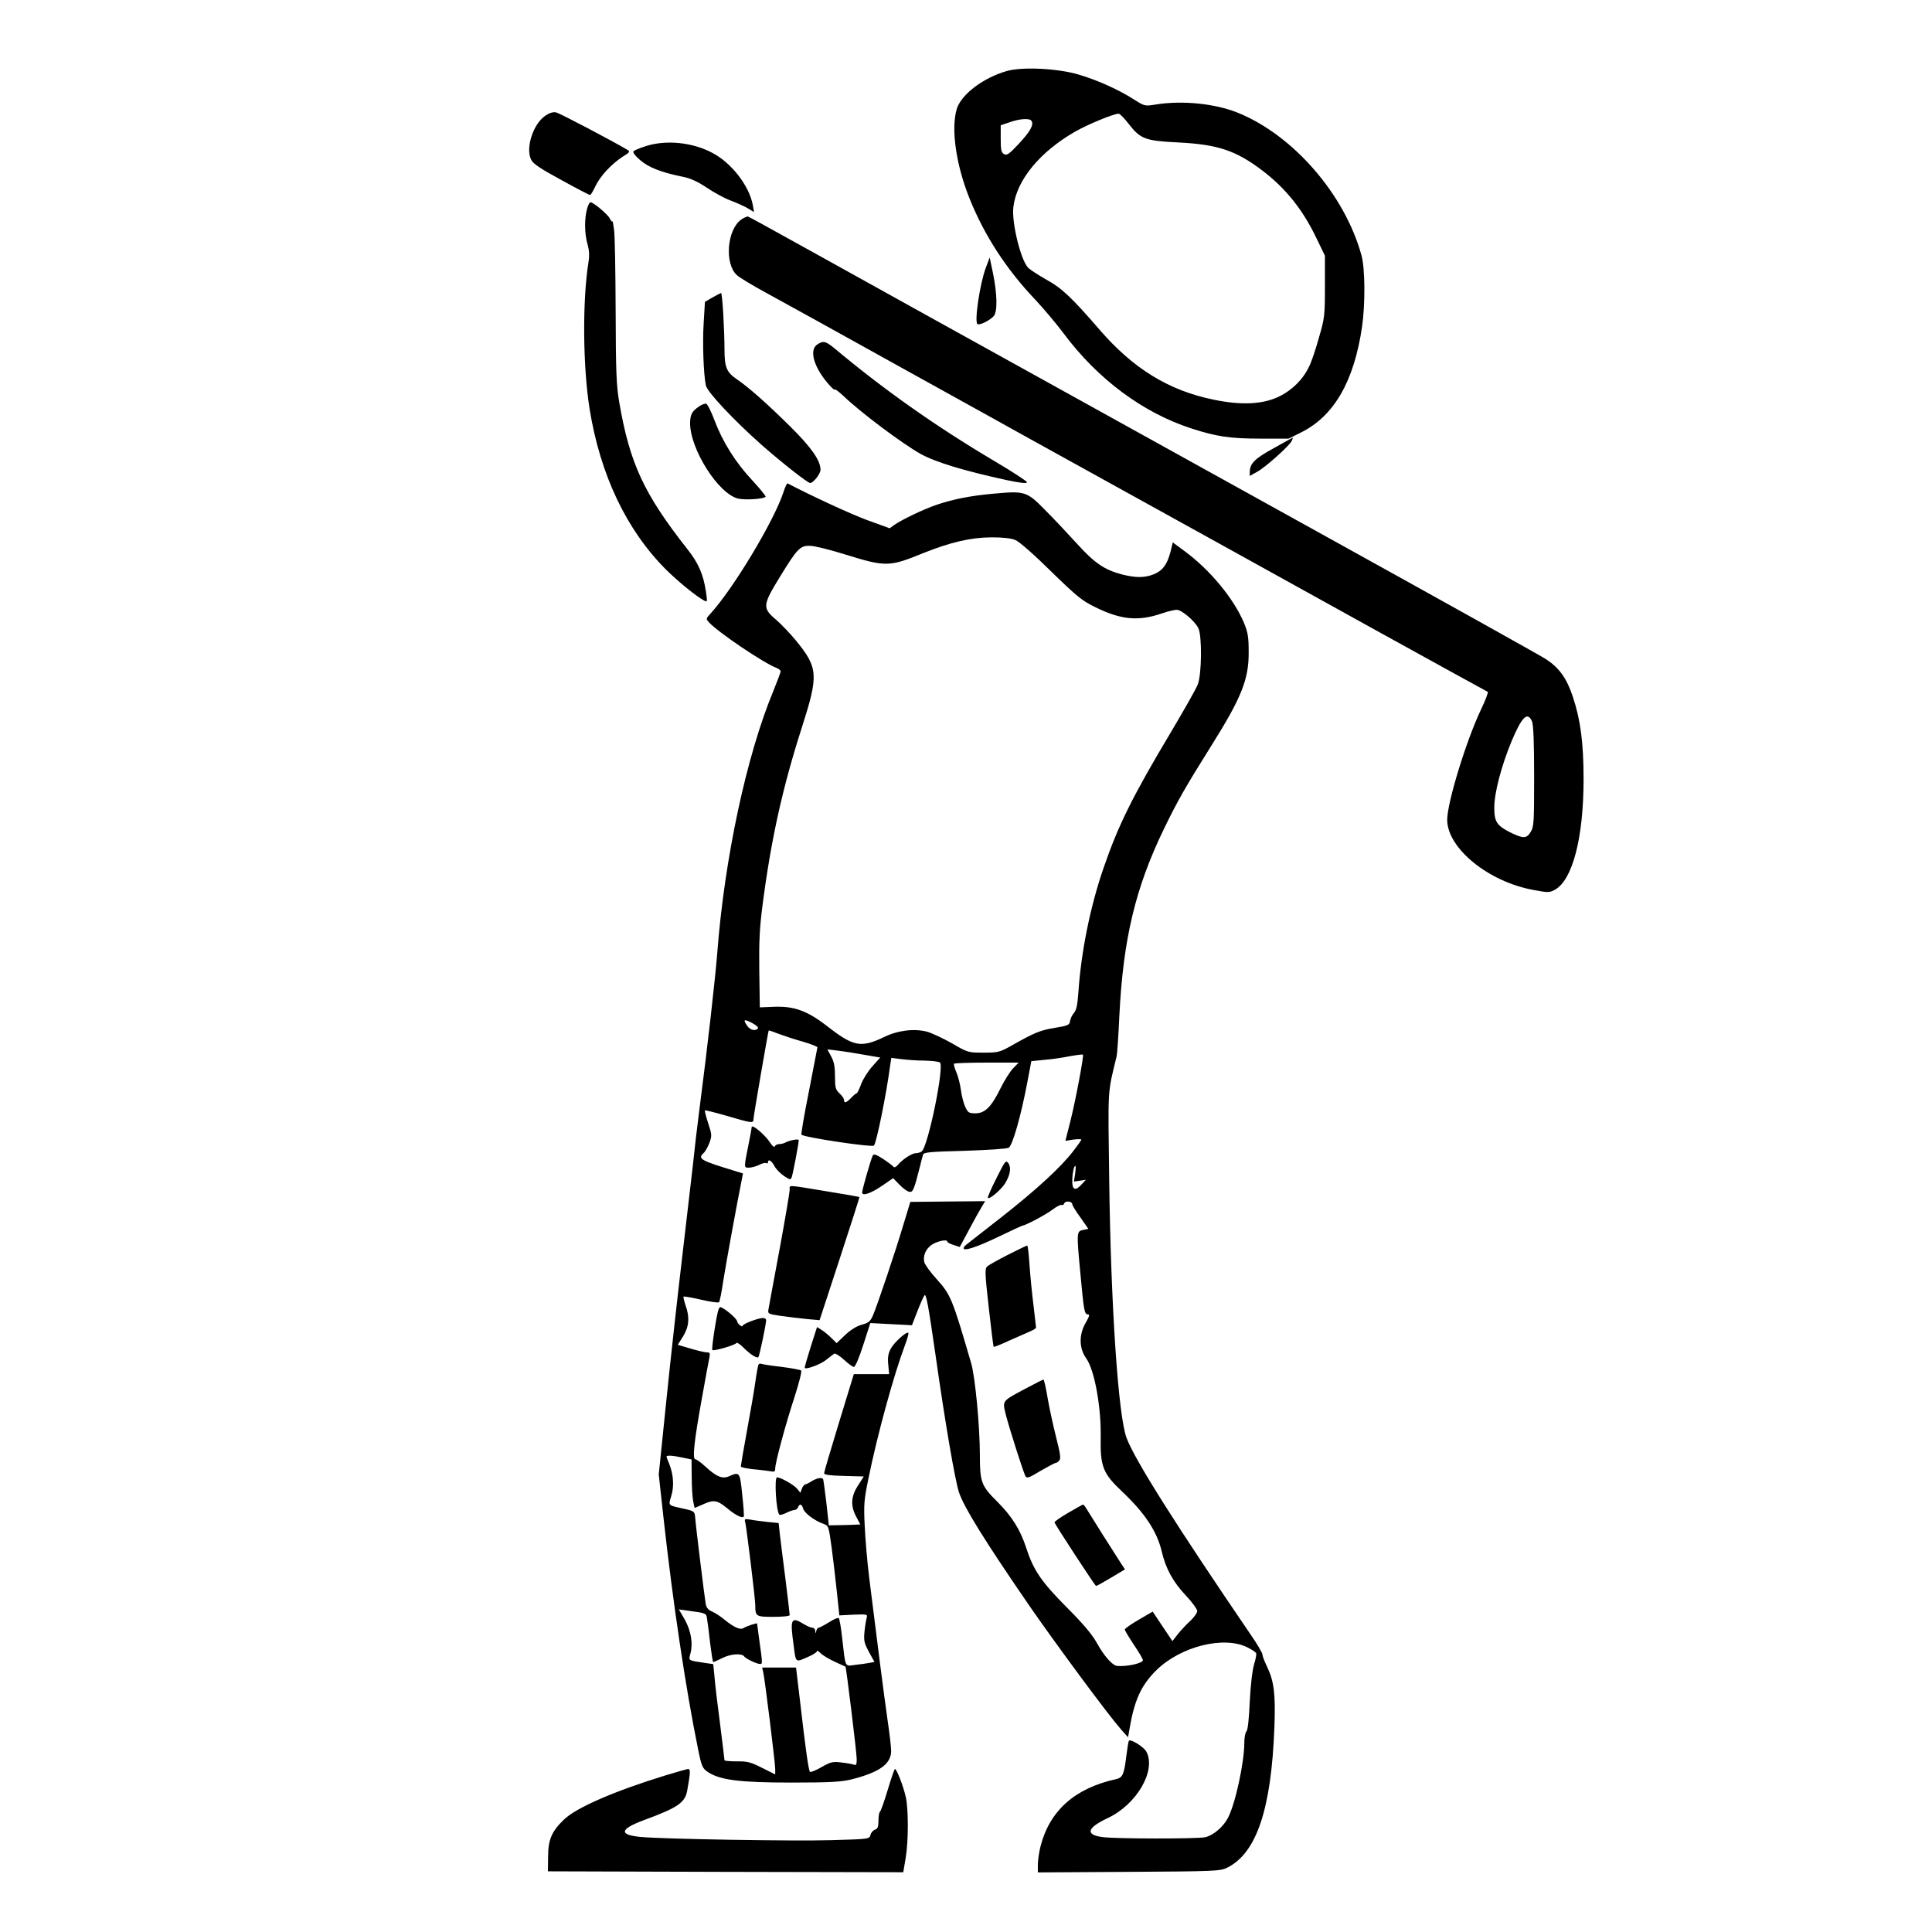 <?xml version="1.0" standalone="no"?>
<!DOCTYPE svg PUBLIC "-//W3C//DTD SVG 20010904//EN"
 "http://www.w3.org/TR/2001/REC-SVG-20010904/DTD/svg10.dtd">
<svg version="1.0" xmlns="http://www.w3.org/2000/svg"
 width="2048pt" height="2048pt" viewBox="0 0 2048 2048"
 preserveAspectRatio="xMidYMid meet">
<g transform="translate(0,2048) scale(0.192,-0.192)"
fill="#000000" stroke="none">
<path d="M5560 10275 c-131 -37 -254 -130 -278 -211 -32 -109 -4 -306 70 -491
81 -203 203 -392 363 -560 46 -49 117 -133 158 -188 188 -252 437 -437 705
-524 139 -45 214 -56 382 -56 l155 0 70 35 c181 91 291 282 335 583 18 123 17
321 -3 393 -92 337 -378 666 -685 789 -124 50 -305 68 -449 45 -62 -10 -63
-10 -120 26 -83 54 -205 109 -308 139 -114 34 -308 44 -395 20z m672 -293 c65
-83 90 -93 277 -102 216 -11 316 -45 462 -156 128 -98 222 -215 297 -372 l47
-97 0 -170 c0 -161 -2 -176 -33 -282 -17 -62 -41 -133 -53 -157 -33 -72 -93
-132 -166 -168 -90 -44 -209 -50 -362 -18 -247 50 -444 171 -629 385 -154 178
-209 231 -297 279 -46 26 -91 56 -100 66 -41 46 -91 252 -80 335 18 148 147
304 341 415 68 39 210 98 240 99 6 1 31 -25 56 -57z m-537 17 c14 -21 -7 -58
-69 -125 -55 -59 -67 -67 -83 -58 -15 9 -18 24 -18 85 l0 74 50 17 c57 20 111
23 120 7z M3011 10028 c-68 -46 -111 -180 -78 -244 11 -22 53 -50 166 -111 83
-46 154 -83 159 -83 4 1 17 22 29 48 26 56 89 123 150 163 41 25 43 29 26 39
-84 50 -373 202 -393 206 -16 4 -37 -3 -59 -18z M3566 9860 c-32 -10 -63 -23
-68 -28 -6 -6 8 -25 36 -49 47 -41 116 -68 239 -93 40 -8 81 -27 130 -60 40
-27 99 -59 132 -71 32 -12 74 -31 93 -42 l35 -21 -7 40 c-20 105 -117 231
-222 286 -109 59 -256 74 -368 38z M3241 9513 c-15 -53 -14 -141 3 -195 9 -33
11 -61 5 -99 -34 -212 -31 -577 6 -809 59 -366 204 -670 423 -889 66 -65 166
-147 208 -169 20 -11 20 -10 11 51 -14 93 -41 155 -102 232 -240 305 -318 473
-376 810 -16 94 -19 166 -20 505 -1 217 -4 420 -9 450 -4 30 -8 51 -9 45 -1
-5 -7 1 -14 15 -12 24 -91 90 -107 90 -5 0 -14 -17 -19 -37z M4092 9454 c-78
-55 -93 -243 -24 -306 15 -14 88 -58 162 -98 74 -40 421 -232 770 -426 349
-193 655 -363 680 -377 808 -447 1484 -820 1945 -1076 319 -176 584 -322 589
-324 4 -1 -12 -45 -37 -97 -82 -172 -187 -515 -187 -610 1 -157 228 -342 477
-387 79 -15 88 -15 117 1 98 53 159 287 159 611 0 200 -17 328 -59 454 -34
103 -75 160 -148 208 -34 22 -574 323 -1201 670 -627 347 -1592 882 -2145
1188 -1186 658 -1053 585 -1065 585 -6 0 -21 -7 -33 -16z m4366 -2769 c8 -18
12 -114 12 -303 0 -259 -1 -279 -20 -310 -22 -36 -41 -36 -114 0 -72 37 -86
58 -86 136 0 81 39 231 97 370 56 132 86 161 111 107z M5443 9189 c-33 -87
-65 -301 -46 -312 12 -7 67 20 89 44 22 24 20 121 -4 239 l-18 85 -21 -56z
M3933 9024 l-41 -24 -7 -117 c-7 -109 -1 -280 12 -344 7 -36 154 -192 305
-326 116 -102 257 -213 271 -213 17 0 57 50 57 73 0 52 -51 124 -168 240 -133
131 -226 213 -294 260 -56 38 -68 66 -68 162 0 111 -12 315 -19 314 -3 -1 -25
-12 -48 -25z M4511 8764 c-47 -33 -14 -135 74 -230 14 -15 25 -23 25 -18 0 4
19 -10 43 -32 96 -93 329 -267 429 -323 85 -47 242 -94 476 -145 76 -16 112
-20 112 -12 0 6 -80 58 -178 116 -329 195 -610 394 -883 622 -51 42 -64 45
-98 22z M3860 8423 c-40 -27 -49 -45 -50 -91 -1 -144 156 -392 265 -418 38 -9
140 -3 152 10 3 3 -30 43 -73 90 -93 99 -164 212 -210 334 -18 48 -38 88 -46
90 -7 1 -24 -5 -38 -15z M7032 8192 c-104 -57 -131 -84 -132 -130 l0 -23 41
23 c46 25 174 140 190 169 5 11 8 19 7 19 -2 0 -50 -26 -106 -58z M4325 7948
c-52 -158 -276 -531 -403 -670 -25 -27 -25 -28 -7 -48 48 -53 301 -224 372
-251 13 -5 23 -13 23 -19 0 -5 -18 -53 -39 -105 -149 -357 -271 -927 -311
-1450 -11 -139 -52 -506 -100 -875 -11 -85 -27 -220 -35 -300 -9 -80 -36 -311
-60 -515 -24 -203 -63 -554 -86 -780 l-42 -409 27 -246 c51 -461 122 -937 189
-1265 20 -100 25 -111 54 -131 67 -45 175 -59 463 -59 218 0 277 4 333 18 153
39 217 85 217 157 0 21 -9 99 -20 172 -19 131 -62 469 -101 783 -11 88 -22
219 -25 290 -6 116 -3 144 21 260 49 241 140 572 200 731 14 37 23 69 20 72
-9 10 -80 -54 -98 -89 -13 -25 -17 -48 -13 -86 l5 -53 -98 0 -97 0 -82 -268
c-45 -147 -82 -272 -82 -279 0 -9 32 -13 110 -15 l109 -3 -32 -50 c-39 -60
-42 -111 -10 -172 l23 -43 -48 -2 c-26 -1 -65 -2 -87 -2 l-39 -1 -13 120 c-8
66 -16 126 -18 133 -5 15 -36 9 -70 -13 -11 -7 -24 -13 -30 -14 -5 -1 -14 -12
-18 -24 l-8 -22 -17 21 c-17 22 -91 64 -112 64 -16 0 -5 -188 13 -206 3 -3 20
1 38 10 18 9 38 16 46 16 7 0 16 7 19 15 9 22 21 18 28 -7 6 -24 61 -66 111
-84 30 -11 30 -12 47 -135 9 -68 22 -180 29 -247 l13 -124 78 4 c75 3 79 2 73
-17 -3 -11 -9 -45 -12 -76 -5 -50 -2 -63 24 -112 l31 -56 -27 -5 c-14 -3 -49
-8 -78 -11 -61 -8 -54 -20 -73 145 -6 58 -15 108 -19 113 -4 4 -28 -6 -54 -23
-26 -16 -52 -30 -57 -30 -5 0 -11 -8 -13 -17 -4 -17 -5 -17 -6 0 0 9 -8 17
-16 17 -8 0 -29 9 -47 20 -71 43 -77 31 -56 -120 13 -97 7 -93 86 -58 23 10
42 23 42 28 0 6 9 1 21 -11 12 -12 46 -32 78 -47 31 -14 57 -26 59 -27 4 -3
62 -476 62 -511 0 -29 -3 -35 -16 -30 -9 3 -40 9 -69 12 -48 6 -59 3 -110 -26
-31 -18 -59 -29 -63 -26 -8 9 -24 122 -53 374 l-24 202 -93 0 -94 0 6 -27 c10
-45 66 -501 66 -533 l0 -30 -72 36 c-63 32 -82 37 -140 36 -38 0 -68 3 -68 6
0 4 -11 93 -24 197 -14 105 -28 222 -31 262 l-7 72 -42 6 c-100 15 -95 12 -84
53 15 55 3 126 -32 188 l-32 55 44 -6 c110 -15 107 -14 112 -48 3 -18 11 -78
17 -135 7 -56 14 -102 17 -102 2 0 25 10 51 23 45 23 108 27 120 8 9 -12 68
-41 86 -41 16 0 16 -4 -5 147 -5 39 -10 74 -10 76 0 5 -60 -15 -77 -26 -16
-10 -52 6 -100 45 -22 19 -55 40 -71 47 -22 9 -32 21 -36 44 -6 35 -54 422
-58 476 -3 33 -5 35 -63 48 -90 20 -85 15 -69 70 17 53 12 120 -11 177 -8 19
-15 38 -15 41 0 8 35 6 89 -6 l49 -10 1 -97 c0 -53 4 -114 8 -134 l8 -37 44
19 c61 28 80 25 134 -19 46 -39 84 -58 93 -48 3 2 -1 57 -8 121 -13 126 -14
128 -73 102 -37 -16 -69 -3 -132 55 -24 22 -48 39 -54 39 -17 0 -7 98 35 330
19 107 38 210 42 228 5 27 4 32 -12 32 -11 0 -51 9 -91 21 l-71 21 29 46 c33
53 38 105 14 172 -8 24 -13 45 -11 48 3 2 46 -5 97 -17 51 -12 95 -18 99 -14
4 5 15 60 24 123 15 94 75 424 102 557 l6 31 -116 36 c-115 36 -133 49 -102
76 8 6 22 31 32 55 15 42 15 46 -6 110 -12 36 -20 68 -18 71 3 2 58 -12 124
-31 136 -40 144 -41 144 -17 0 16 81 485 84 489 1 2 27 -7 57 -19 30 -11 90
-31 134 -43 44 -13 79 -27 78 -31 -1 -5 -22 -114 -47 -243 -26 -129 -44 -236
-41 -239 15 -15 389 -71 400 -60 14 13 69 286 89 438 l7 46 57 -7 c31 -4 89
-8 127 -8 39 -1 76 -5 84 -10 27 -17 -66 -470 -101 -492 -7 -5 -21 -9 -31 -9
-22 0 -74 -34 -99 -64 -11 -13 -21 -17 -25 -11 -5 6 -30 25 -57 43 -37 24 -52
29 -57 20 -10 -18 -59 -189 -59 -205 0 -22 49 -5 113 39 l58 40 34 -35 c18
-19 42 -37 54 -40 21 -5 27 8 61 143 6 25 13 52 16 61 4 14 36 17 230 22 124
4 233 11 243 17 21 11 69 180 103 362 l22 116 70 7 c39 3 103 12 141 20 39 7
72 11 74 9 6 -5 -40 -250 -69 -366 l-28 -110 44 7 c24 3 44 3 44 0 0 -4 -20
-32 -44 -63 -68 -89 -205 -215 -399 -367 -99 -77 -185 -145 -193 -151 -8 -6
-14 -15 -14 -19 0 -18 75 7 194 64 70 34 129 61 131 61 15 0 127 59 164 87 24
18 47 30 52 27 5 -3 12 1 15 9 6 16 44 11 44 -5 0 -6 20 -39 45 -73 l44 -63
-29 -6 c-36 -7 -37 -11 -15 -242 19 -204 22 -224 41 -224 11 0 9 -10 -11 -45
-39 -66 -38 -142 2 -198 46 -64 83 -268 80 -437 -3 -160 13 -199 117 -297 128
-121 194 -222 220 -332 22 -94 62 -168 133 -243 35 -37 63 -76 63 -86 0 -10
-17 -34 -37 -53 -21 -19 -52 -52 -69 -73 l-31 -40 -55 82 -54 81 -77 -45 c-42
-24 -77 -49 -77 -54 0 -5 23 -43 50 -84 28 -41 50 -79 50 -85 0 -17 -88 -37
-142 -32 -26 2 -73 55 -114 130 -26 46 -76 105 -164 193 -141 142 -184 205
-224 328 -33 102 -79 175 -163 259 -85 84 -93 107 -93 250 0 164 -26 434 -48
511 -105 360 -113 378 -191 465 -34 37 -64 79 -68 93 -8 34 7 71 38 94 28 21
89 35 89 20 0 -5 16 -13 35 -19 l34 -11 52 97 c28 53 60 110 70 126 l18 30
-207 -2 -206 -2 -39 -128 c-42 -142 -141 -436 -167 -498 -15 -34 -24 -42 -62
-52 -29 -8 -61 -28 -92 -57 l-47 -45 -27 27 c-15 15 -39 35 -54 45 l-27 17
-36 -112 c-19 -61 -34 -113 -32 -114 9 -9 85 19 116 43 20 16 41 32 47 36 6 3
30 -12 53 -33 24 -22 48 -40 55 -40 8 0 29 49 52 121 l39 121 115 -6 115 -6
29 75 c16 41 34 82 40 90 9 13 22 -57 60 -322 55 -388 109 -701 131 -767 30
-86 139 -262 389 -626 151 -218 432 -598 504 -680 l40 -45 7 40 c27 163 64
246 149 330 134 132 374 192 504 126 22 -11 43 -25 47 -31 3 -5 -2 -33 -11
-62 -10 -33 -19 -110 -24 -206 -4 -94 -11 -157 -18 -164 -7 -7 -12 -35 -12
-62 0 -108 -49 -337 -90 -415 -26 -51 -82 -98 -127 -108 -49 -9 -491 -9 -566
1 -97 13 -86 51 29 105 160 75 269 263 213 367 -13 25 -86 71 -96 60 -3 -2 -9
-42 -15 -88 -12 -98 -20 -116 -56 -124 -227 -50 -366 -173 -417 -370 -8 -32
-15 -78 -15 -101 l0 -44 503 3 c477 3 504 4 542 23 162 80 244 322 261 775 7
184 -2 255 -41 336 -14 28 -25 58 -25 66 0 8 -27 55 -61 104 -420 616 -641
966 -689 1091 -46 122 -87 728 -96 1423 -7 524 -10 474 41 685 3 11 10 112 15
224 21 422 88 704 245 1029 76 156 115 226 263 462 166 264 207 367 206 515 0
85 -4 109 -26 163 -57 135 -188 293 -328 396 l-65 48 -13 -53 c-18 -69 -43
-103 -92 -123 -51 -20 -99 -20 -175 -1 -98 26 -151 62 -249 170 -50 55 -129
139 -177 187 -100 102 -111 105 -284 89 -126 -11 -226 -31 -316 -62 -70 -24
-189 -81 -231 -110 l-26 -19 -124 45 c-94 35 -302 131 -440 203 -3 1 -14 -21
-23 -50z m1281 -263 c21 -8 106 -83 197 -173 145 -141 171 -162 247 -199 141
-69 236 -77 365 -33 32 11 69 20 82 20 26 0 98 -60 119 -101 21 -42 19 -255
-3 -311 -9 -24 -76 -142 -148 -263 -212 -355 -290 -512 -371 -747 -74 -213
-125 -465 -140 -688 -5 -70 -11 -100 -24 -115 -10 -11 -20 -31 -22 -45 -3 -22
-10 -26 -83 -38 -81 -13 -113 -26 -240 -98 -66 -37 -74 -39 -155 -39 -85 0
-86 0 -175 52 -50 28 -112 57 -138 64 -71 18 -161 7 -236 -30 -128 -61 -169
-53 -314 60 -111 86 -184 112 -297 107 l-75 -3 -3 204 c-2 160 2 238 18 360
47 364 111 651 217 981 93 291 91 329 -34 482 -30 36 -78 87 -108 113 -77 65
-75 80 21 237 97 158 112 173 167 171 23 0 108 -21 188 -46 229 -71 248 -71
434 5 152 61 263 87 378 88 65 0 110 -5 133 -15z m-1421 -2695 c-11 -18 -43
-11 -59 12 -25 36 -19 40 24 18 23 -12 38 -25 35 -30z m587 -147 l88 -15 -44
-49 c-24 -27 -52 -71 -62 -99 -10 -27 -21 -50 -25 -50 -4 0 -17 -11 -30 -25
-27 -28 -39 -31 -39 -12 0 8 -11 24 -25 37 -22 21 -25 32 -25 94 0 53 -5 81
-21 110 l-21 39 59 -7 c32 -4 97 -14 145 -23z m821 -75 c-17 -18 -48 -67 -68
-108 -51 -104 -87 -140 -139 -140 -38 0 -42 4 -58 38 -9 20 -19 62 -23 92 -4
30 -15 74 -25 97 -10 23 -16 44 -12 47 3 3 84 6 181 6 l175 0 -31 -32z m343
-581 l-7 -44 33 5 33 5 -23 -25 c-34 -38 -52 -32 -52 16 0 43 9 86 17 86 3 0
2 -19 -1 -43z M4150 4443 c0 -4 -6 -39 -14 -78 -30 -150 -30 -145 -1 -145 14
0 39 7 56 15 16 9 34 13 39 10 6 -3 10 -1 10 4 0 21 20 10 35 -19 8 -16 32
-41 52 -55 37 -24 38 -24 45 -5 6 18 38 184 38 202 0 8 -47 0 -71 -12 -10 -6
-27 -10 -38 -10 -10 0 -21 -6 -23 -12 -3 -7 -13 0 -24 17 -29 46 -104 109
-104 88z M5501 4161 c-29 -57 -50 -106 -47 -108 9 -10 73 45 95 80 29 47 35
88 18 112 -14 18 -18 12 -66 -84z M4360 4098 c0 -13 -25 -161 -56 -329 -31
-167 -59 -316 -61 -330 -5 -26 -3 -27 71 -38 42 -6 106 -13 143 -17 l68 -6
111 339 c61 186 110 339 109 341 -1 1 -74 14 -161 28 -248 41 -224 40 -224 12z
M5565 3739 c-55 -28 -107 -57 -115 -65 -13 -12 -12 -40 9 -227 13 -116 25
-214 27 -216 2 -2 39 12 81 32 43 19 95 42 116 51 20 8 37 19 37 23 0 4 -7 60
-14 123 -8 63 -18 163 -22 223 -4 59 -9 107 -13 107 -3 0 -51 -23 -106 -51z
M3967 3437 c-11 -30 -40 -217 -34 -224 8 -7 126 27 133 39 3 4 19 -6 36 -23
39 -39 77 -64 85 -55 6 6 42 178 43 204 0 6 -8 12 -17 12 -27 0 -113 -33 -113
-43 0 -5 -7 -4 -15 3 -8 7 -15 16 -15 21 0 15 -76 79 -94 79 -2 0 -6 -6 -9
-13z M4186 3129 c-2 -8 -10 -50 -16 -94 -6 -44 -27 -165 -46 -268 -19 -103
-34 -192 -34 -197 0 -4 30 -11 68 -15 37 -3 79 -9 95 -11 22 -5 27 -2 27 15 0
32 56 240 106 393 25 77 42 144 37 148 -4 4 -53 13 -107 20 -55 6 -105 14
-113 17 -7 3 -15 -1 -17 -8z M5660 2999 c-131 -70 -126 -64 -106 -146 20 -77
94 -309 107 -335 8 -15 18 -12 84 28 42 24 79 44 84 44 5 0 14 6 20 14 9 10 4
41 -18 127 -16 63 -37 160 -47 217 -9 56 -20 102 -23 102 -3 0 -49 -23 -101
-51z M5897 2314 c-43 -25 -77 -49 -75 -53 9 -21 224 -350 229 -350 4 -1 41 20
83 45 l77 46 -18 27 c-41 63 -171 269 -189 299 -10 17 -21 32 -24 32 -3 0 -40
-21 -83 -46z M4115 2259 c8 -37 55 -420 55 -456 0 -61 4 -63 101 -63 53 0 89
4 89 10 0 6 -11 97 -24 203 -14 105 -27 217 -31 248 l-6 57 -62 6 c-34 4 -77
9 -95 13 -31 5 -33 4 -27 -18z M3672 864 c-280 -86 -492 -178 -559 -244 -67
-64 -87 -111 -87 -205 l-1 -80 981 -3 981 -2 13 77 c16 95 16 270 1 338 -13
58 -50 155 -60 155 -3 0 -21 -52 -40 -116 -19 -63 -38 -117 -43 -120 -4 -3 -8
-25 -8 -49 0 -34 -4 -45 -19 -50 -10 -3 -22 -16 -25 -29 -6 -23 -7 -23 -218
-29 -204 -6 -930 6 -1053 18 -120 12 -113 43 21 93 185 68 226 96 238 162 18
101 19 120 5 120 -8 -1 -65 -17 -127 -36z"/>
</g>
</svg>
